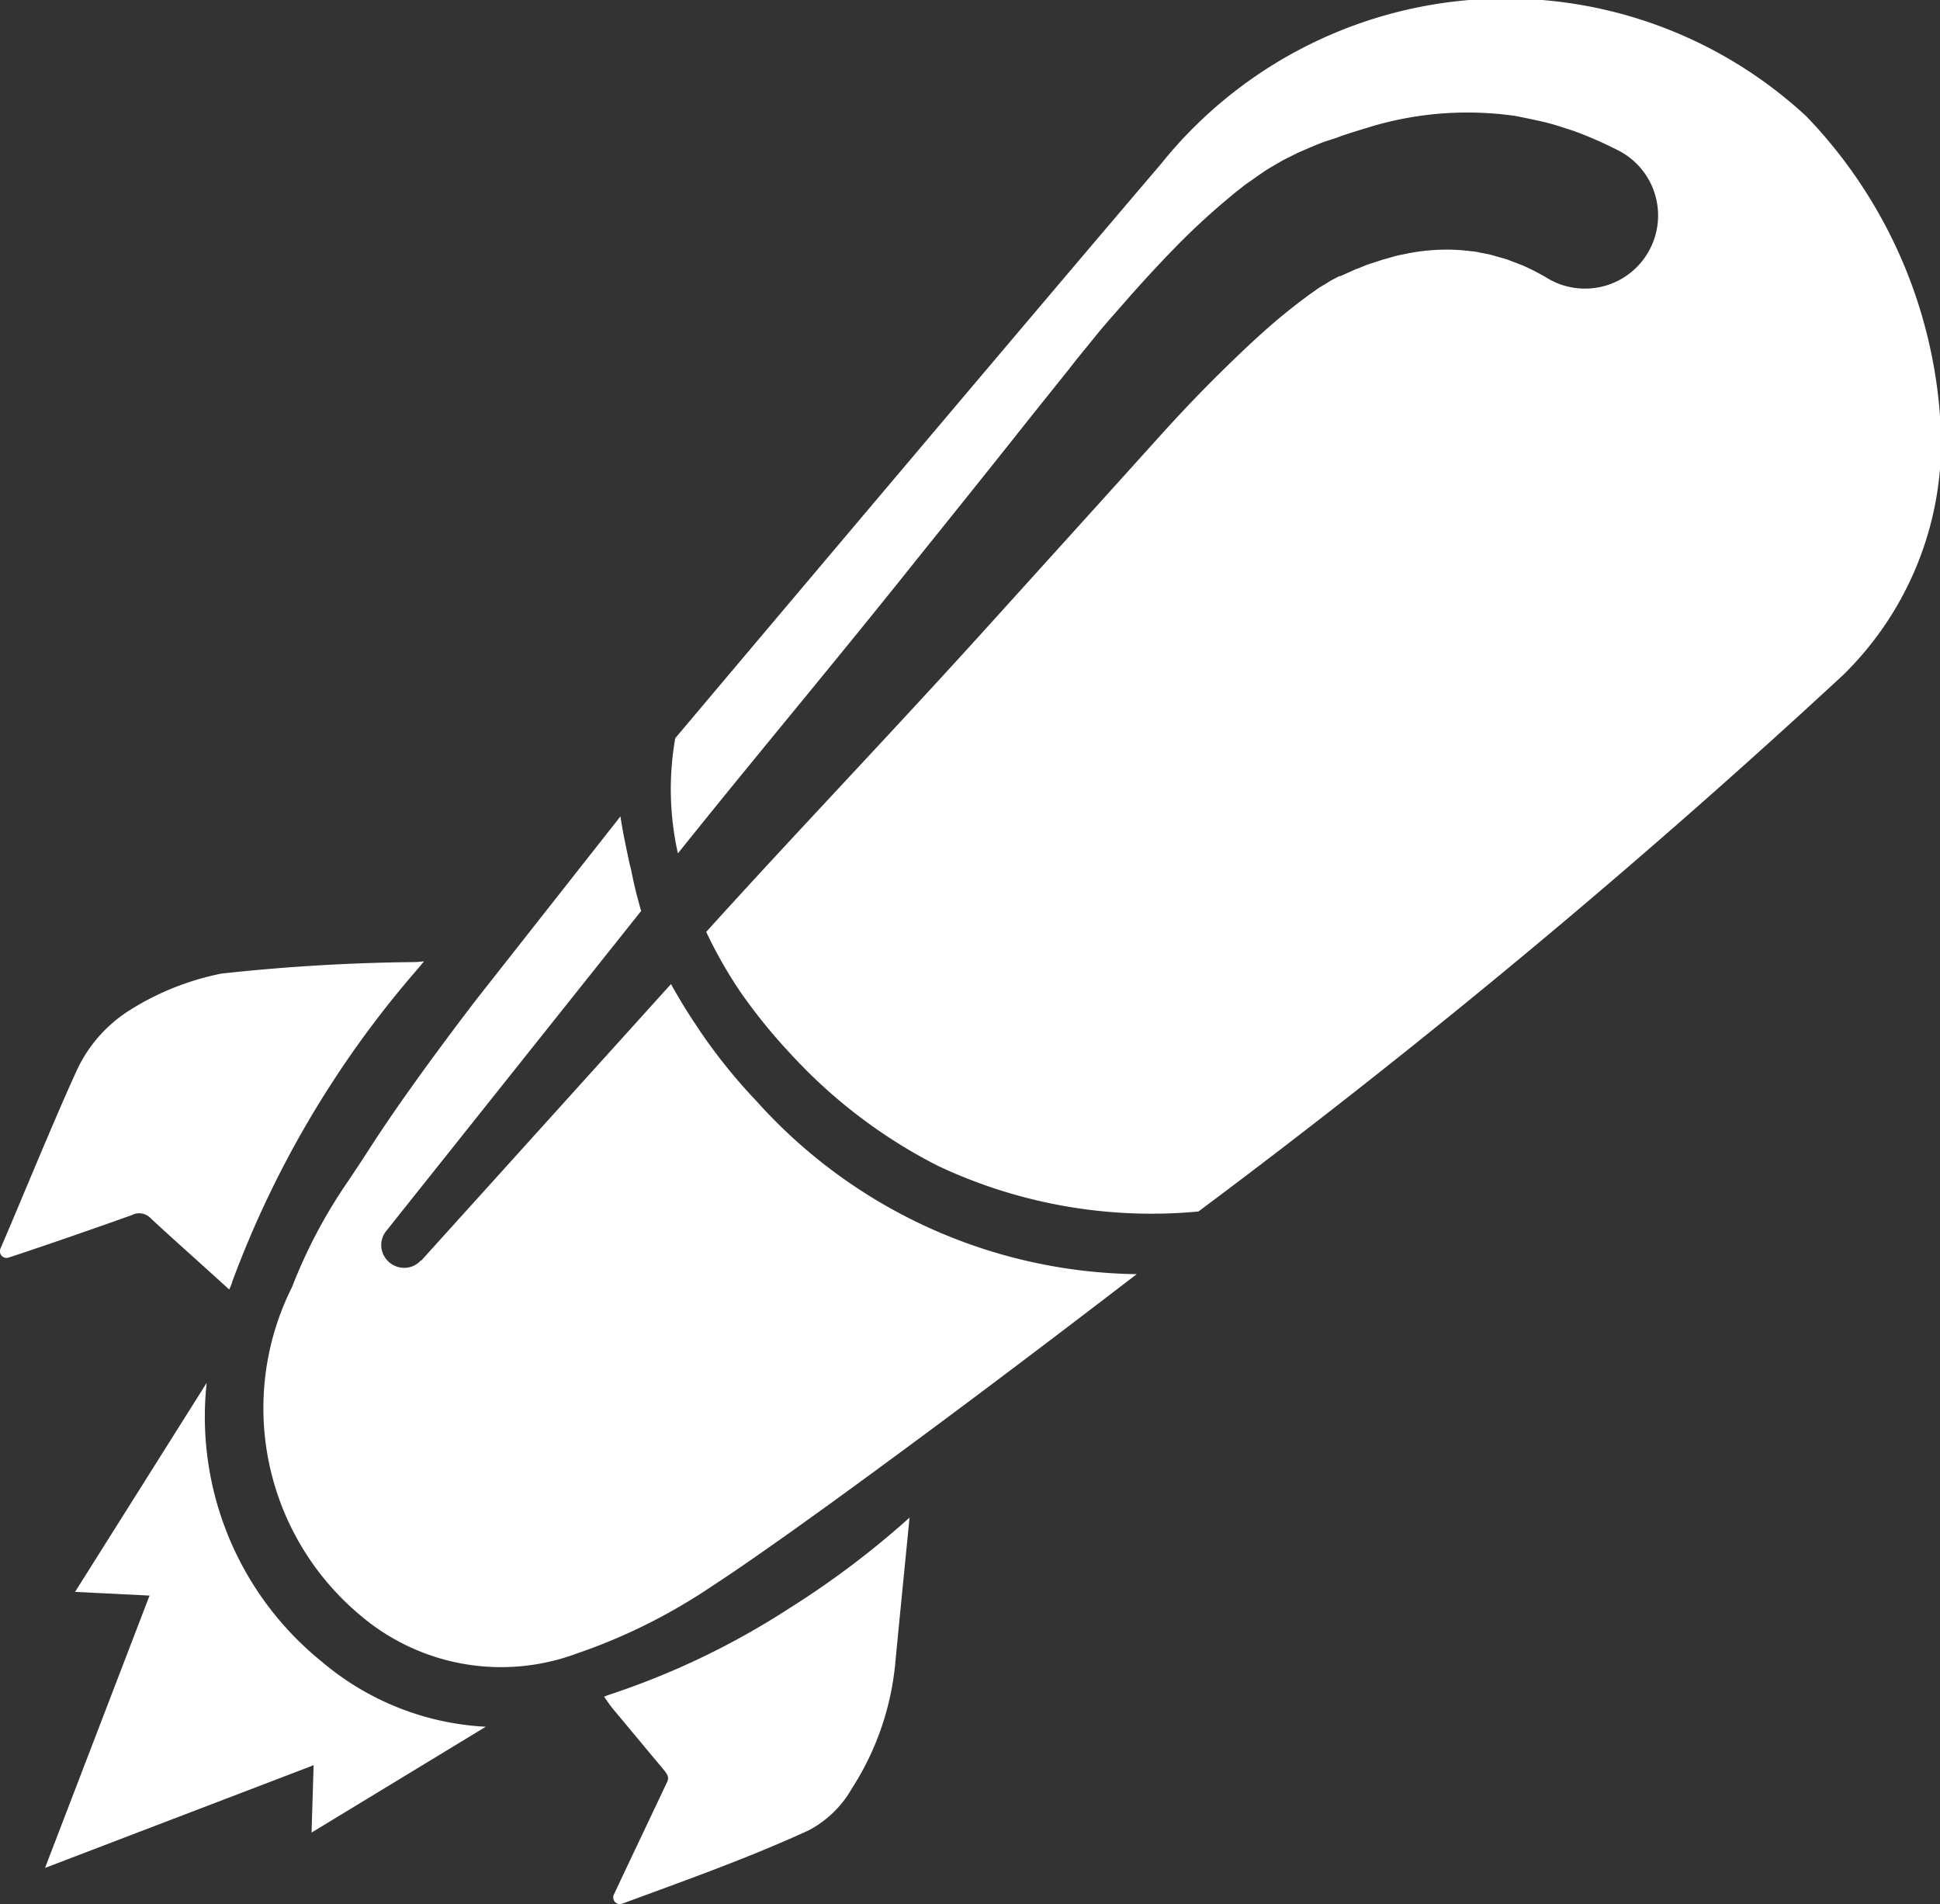 <svg xmlns="http://www.w3.org/2000/svg" width="16.85" height="16.534" viewBox="0 0 16.85 16.534">
  <rect x="0" y="0" width="16.85" height="16.534" fill="#333333" stroke="none"/>
  <g id="Grupo_10" data-name="Grupo 10" transform="translate(-1539.502 -591.603)">
    <g id="Grupo_39" data-name="Grupo 39" transform="translate(1539.502 591.603)">
      <g id="Grupo_38" data-name="Grupo 38" transform="translate(0 0)">
        <path id="Trazado_43" data-name="Trazado 43" d="M1541.865,638.081l-.908,2.365,2.333-.892-.018.585,1.513-.919a2.39,2.39,0,0,1-1.424-.565,2.734,2.734,0,0,1-1-2.421l-1.143,1.815Z" transform="translate(-1540.566 -624.226)" fill="#fff"/>
        <path id="Trazado_44" data-name="Trazado 44" d="M1549.415,621.8a.194.194,0,0,1-.089.057.2.2,0,0,1-.246-.129.194.194,0,0,1,.033-.182h0l2.215-2.78a3.686,3.686,0,0,1-.088-.361l-.013-.05c-.032-.15-.061-.286-.079-.41l-1.25,1.588c-.4.523-.727.979-.95,1.329-.06.094-.114.172-.159.241a4.452,4.452,0,0,0-.493.928,2.344,2.344,0,0,0,.586,2.846,1.887,1.887,0,0,0,1.89.336,4.957,4.957,0,0,0,1.167-.581c.294-.19.832-.57,1.514-1.072.627-.46,1.378-1.025,2.179-1.64a4.512,4.512,0,0,1-3.3-1.5,4.8,4.8,0,0,1-.5-.621.052.052,0,0,0-.006-.01c-.006-.01-.015-.021-.021-.031-.079-.118-.151-.236-.218-.357l-2.168,2.4Z" transform="translate(-1545.759 -610.856)" fill="#fff"/>
        <path id="Trazado_45" data-name="Trazado 45" d="M1571.015,592.612a3.841,3.841,0,0,0-5.607.418c-1.051,1.23-4.112,4.859-4.216,4.983l0,0a2.552,2.552,0,0,0,.023,1l0,0,.03-.037c.656-.819,1.315-1.6,2.038-2.507.3-.373.6-.746.891-1.113.145-.183.291-.364.434-.543.077-.1.15-.187.225-.28s.151-.179.228-.266q.228-.263.467-.509a6.191,6.191,0,0,1,.51-.468c.022-.019.046-.037.069-.055a.78.78,0,0,1,.074-.055c.051-.036.1-.071.155-.107l.086-.051.022-.012.01-.007,0,0a.079.079,0,0,0,.015-.008l.032-.016.066-.033.032-.016.042-.018c.053-.024.111-.048.162-.068s.108-.034.158-.054.268-.086.316-.1a2.933,2.933,0,0,1,1.213-.08c.09.018.179.036.262.056s.162.048.238.072a3.394,3.394,0,0,1,.392.171h0a.631.631,0,0,1,.317.374.635.635,0,0,1-.918.744h0a1.971,1.971,0,0,0-.233-.121l-.136-.052-.149-.042-.079-.015a.459.459,0,0,0-.083-.013,1.585,1.585,0,0,0-.172-.013,1.766,1.766,0,0,0-.387.035c-.035.008-.07.013-.1.022l-.106.03-.108.035c-.038.012-.069.026-.1.039l-.026.009-.033.015-.067.03-.033.015,0,0-.01,0-.045.024c-.029.013-.063.038-.1.058-.017.011-.033.019-.049.032l-.054.038a5.183,5.183,0,0,0-.443.361c-.15.136-.3.282-.453.436-.076.077-.151.155-.226.235s-.152.164-.222.242l-.471.522-.956,1.057c-.884.978-1.7,1.827-2.479,2.689l0,0a3.864,3.864,0,0,0,.311.542,4.881,4.881,0,0,0,.429.525,4.507,4.507,0,0,0,1.265.961s0,0,0,0a4.352,4.352,0,0,0,2.27.4,68.833,68.833,0,0,0,5.6-4.659,2.829,2.829,0,0,0,.85-2.08A4.189,4.189,0,0,0,1571.015,592.612Z" transform="translate(-1555.327 -591.603)" fill="#fff"/>
        <g id="Grupo_36" data-name="Grupo 36" transform="translate(5.248 13.181)">
          <path id="Trazado_46" data-name="Trazado 46" d="M1559.164,643.948a.058.058,0,0,1-.072-.078c.107-.228.337-.712.463-.978.021-.044,0-.068-.023-.1-.151-.18-.3-.36-.452-.542-.024-.03-.072-.1-.072-.1l.035-.014a6.756,6.756,0,0,0,1.565-.748,7.685,7.685,0,0,0,1.053-.793s-.086.867-.123,1.252a2.424,2.424,0,0,1-.378,1.1.928.928,0,0,1-.374.363C1560.258,643.553,1559.71,643.746,1559.164,643.948Z" transform="translate(-1559.009 -640.598)" fill="#fff" fill-rule="evenodd"/>
        </g>
        <g id="Grupo_37" data-name="Grupo 37" transform="translate(0 8.343)">
          <path id="Trazado_47" data-name="Trazado 47" d="M1541.426,622.725a16.848,16.848,0,0,1,1.688-.1l.071-.006-.051.061a8.79,8.79,0,0,0-1.615,2.721.287.287,0,0,1-.027.067s-.033-.031-.056-.051c-.207-.189-.418-.375-.624-.566a.137.137,0,0,0-.162-.03c-.3.108-.831.291-1.073.37a.058.058,0,0,1-.061-.016.058.058,0,0,1-.01-.062c.134-.307.473-1.137.671-1.565a1.229,1.229,0,0,1,.471-.517A2.347,2.347,0,0,1,1541.426,622.725Z" transform="translate(-1539.502 -622.614)" fill="#fff" fill-rule="evenodd"/>
        </g>
      </g>
    </g>
  </g>
</svg>
